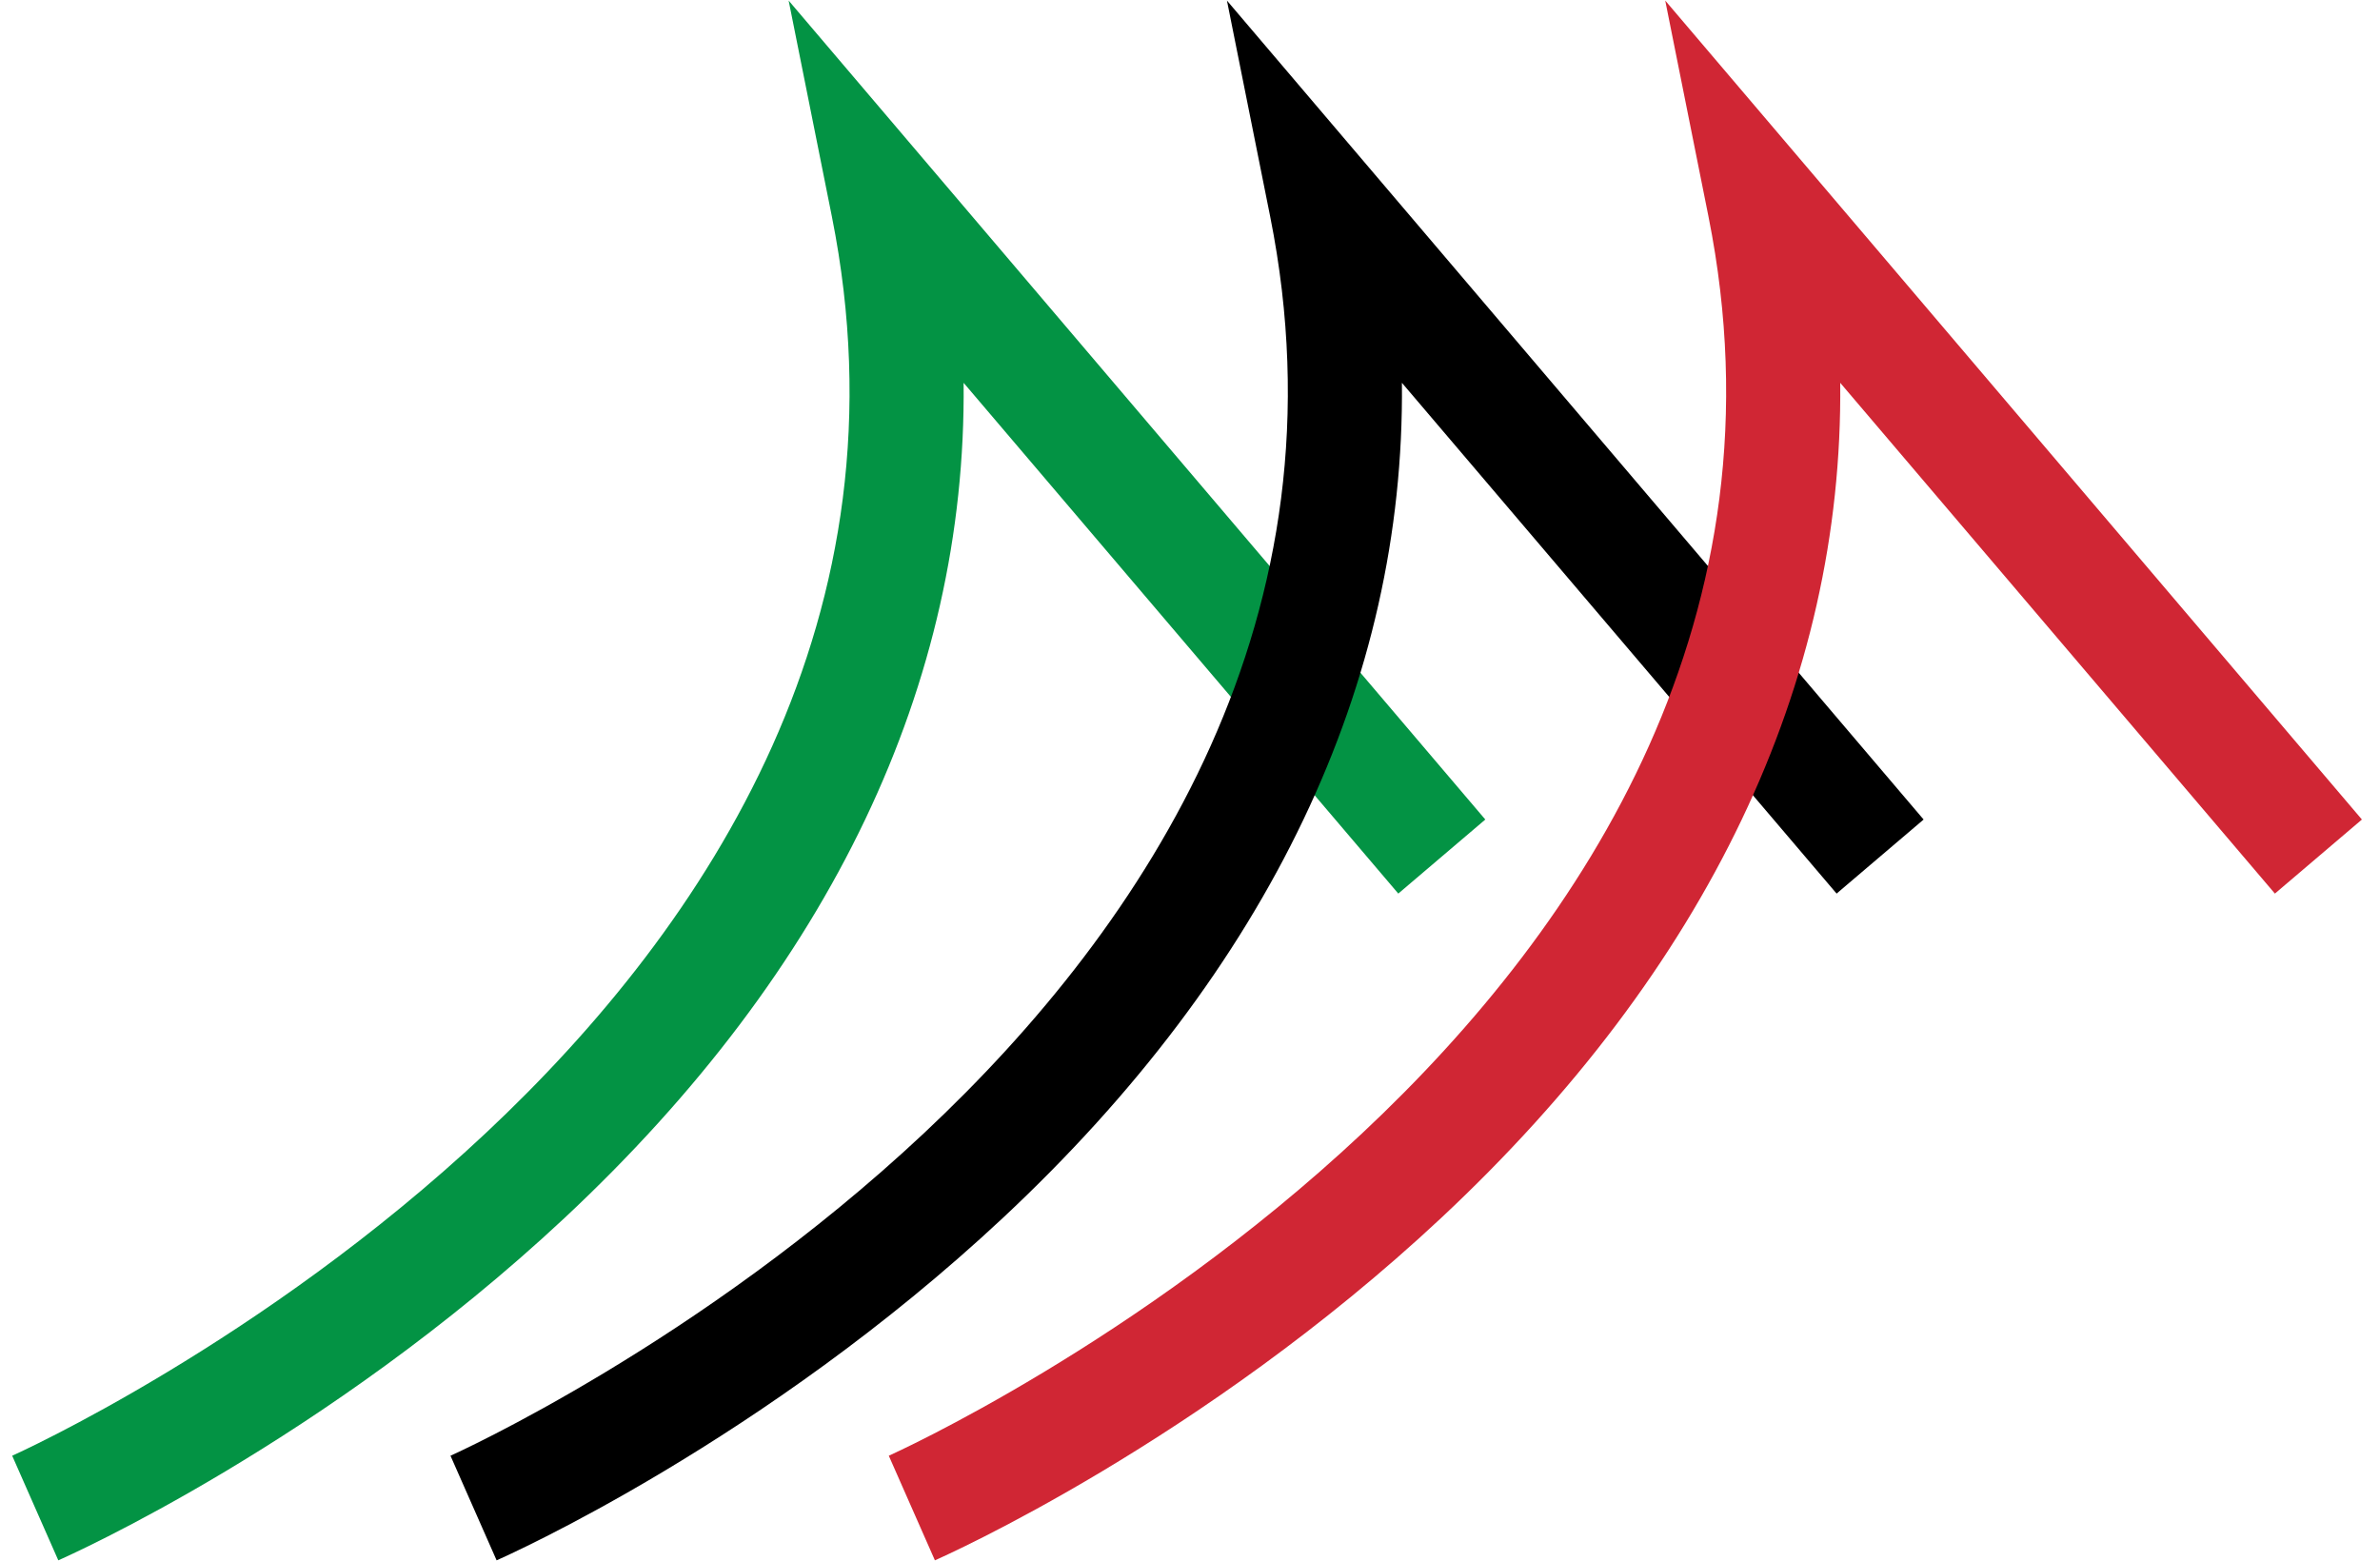 <svg width="125" height="82" viewBox="0 0 125 82" fill="none" xmlns="http://www.w3.org/2000/svg">
<path d="M3.06 81.96L0.64 76.47C1.16 76.24 52.06 53.24 43.69 11.37L41.42 0.03L78.01 43.05L73.44 46.94L50.61 20.11C50.77 35.89 43.64 50.9 29.64 63.99C17.1 75.71 3.62 81.72 3.05 81.97L3.06 81.96Z" fill="#039344"/>
<path d="M26.08 81.96L23.66 76.47C24.18 76.24 75.08 53.24 66.71 11.37L64.44 0.03L101.03 43.05L96.46 46.94L73.63 20.11C73.79 35.89 66.66 50.9 52.66 63.99C40.12 75.71 26.64 81.72 26.07 81.97L26.08 81.96Z" fill="black"/>
<path d="M49.1 81.96L46.68 76.47C47.2 76.24 98.1 53.24 89.73 11.37L87.46 0.03L124.05 43.05L119.48 46.94L96.65 20.11C96.81 35.89 89.68 50.9 75.68 63.99C63.14 75.71 49.66 81.72 49.09 81.97L49.1 81.96Z" fill="#D02634"/>
</svg>
